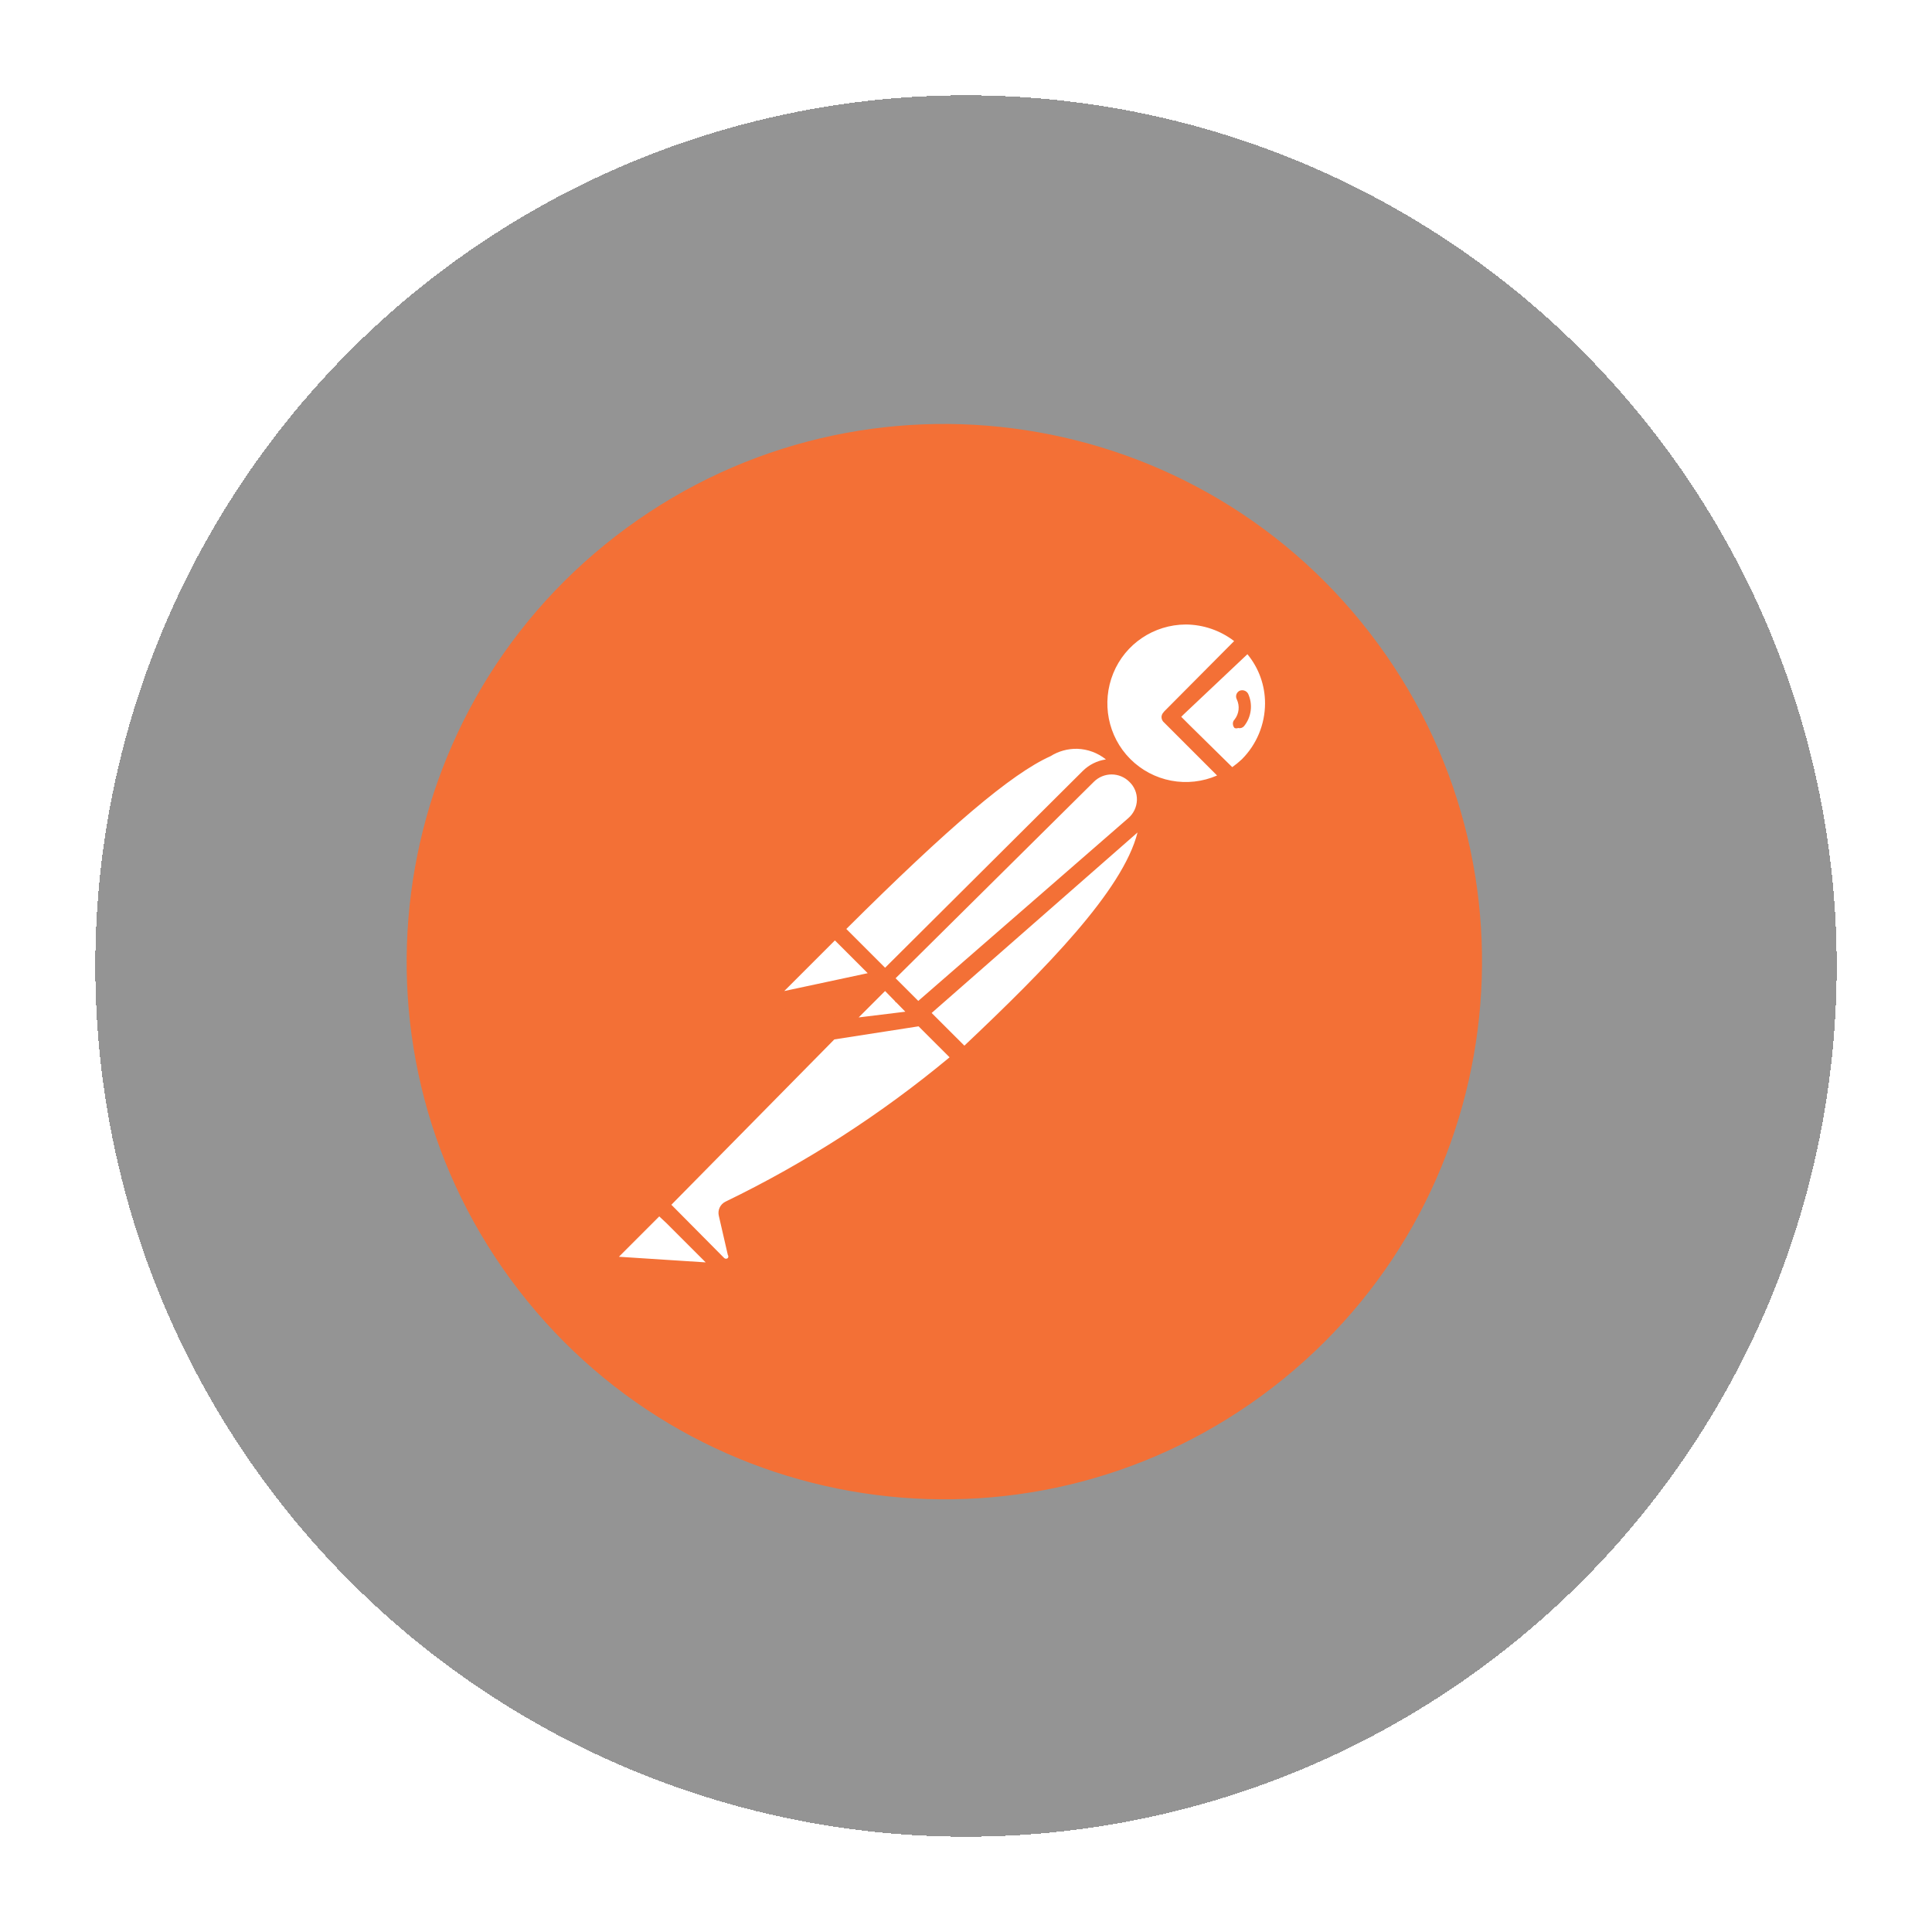 <svg width="223" height="223" viewBox="0 0 223 223" fill="none" xmlns="http://www.w3.org/2000/svg">
<g filter="url(#filter0_d_310_44)">
<circle cx="108.5" cy="110.5" r="100.5" fill="black" fill-opacity="0.42" shape-rendering="crispEdges"/>
</g>
<path d="M158.117 73.066C137.168 45.938 98.191 40.93 71.062 61.883C43.937 82.836 38.934 121.813 59.887 148.938C80.844 176.062 119.824 181.062 146.945 160.105C174.059 139.152 179.063 100.187 158.117 73.066Z" fill="#F37036"/>
<path d="M136.078 71.164C133.941 71.335 131.915 72.185 130.297 73.59C128.402 75.235 127.193 77.53 126.908 80.023C126.623 82.516 127.283 85.025 128.757 87.055C130.229 89.086 132.409 90.492 134.867 90.994C137.325 91.497 139.881 91.06 142.033 89.77H142.035L142.191 89.926C142.899 89.52 143.559 89.033 144.156 88.476C145.997 86.528 147.011 83.941 146.981 81.26C146.952 78.579 145.883 76.015 144 74.107V74.105L135.156 82.894L135 82.739L143.844 73.946C142.82 72.959 141.598 72.201 140.26 71.721C138.921 71.242 137.495 71.053 136.078 71.166V71.164ZM124.434 85.551C120.194 85.544 113.271 90.35 96.367 107.254L96.451 107.34C96.359 107.308 96.266 107.305 96.266 107.305L89.902 113.613C89.739 113.768 89.63 113.973 89.594 114.196C89.557 114.418 89.595 114.647 89.7 114.846C89.805 115.045 89.973 115.205 90.177 115.301C90.381 115.396 90.611 115.422 90.832 115.375L101.746 113.047C101.794 113.002 101.826 112.942 101.838 112.877L102.08 113.127L98.36 116.817H98.18L76.094 139.077L83.18 145.901C83.378 146.08 83.628 146.19 83.894 146.217C84.159 146.244 84.426 146.185 84.656 146.05C84.888 145.916 85.073 145.714 85.189 145.472C85.304 145.23 85.343 144.959 85.301 144.694L84.266 140.194C84.201 140.103 84.167 139.995 84.167 139.884C84.167 139.773 84.201 139.664 84.266 139.574C93.94 134.962 102.936 129.046 111.004 121.991L106.469 117.454L106.555 117.44L103.865 114.751L104.037 114.577L104.219 114.763L104.125 114.854L111.262 122.147V122.144C124.942 109.19 134.652 98.777 132.127 91.769C132.012 90.931 131.623 90.154 131.02 89.561V89.565C130.867 89.451 130.705 89.349 130.537 89.259C130.454 89.171 130.381 89.081 130.293 88.995L130.227 89.061C130.042 88.948 129.847 88.851 129.645 88.771L129.934 88.479C128.138 86.879 126.654 85.555 124.434 85.549V85.551ZM75.94 139.21L70.769 144.382V144.386C70.583 144.501 70.439 144.672 70.357 144.874C70.275 145.076 70.259 145.299 70.312 145.511C70.363 145.723 70.479 145.913 70.645 146.054C70.81 146.196 71.016 146.282 71.233 146.3L83.905 147.175L75.94 139.21Z" fill="white"/>
<path d="M136.95 70.31C134.048 70.306 131.261 71.445 129.191 73.48C127.719 74.987 126.71 76.885 126.287 78.95C125.863 81.013 126.042 83.156 126.801 85.121C122.06 83.091 115.646 86.631 95.695 106.578C95.681 106.609 95.669 106.64 95.658 106.672C95.618 106.69 95.578 106.711 95.539 106.734L89.23 113.098C88.928 113.395 88.729 113.781 88.664 114.2C88.598 114.618 88.67 115.047 88.867 115.422C89.043 115.719 89.293 115.965 89.592 116.137C89.891 116.31 90.229 116.402 90.574 116.406L90.887 116.203L99.311 114.406L95.281 118.473C95.258 118.526 95.24 118.582 95.227 118.639L75.477 138.438C75.398 138.504 75.333 138.585 75.285 138.676L70.199 143.766C69.946 144.033 69.772 144.367 69.699 144.728C69.626 145.089 69.656 145.464 69.785 145.809C69.918 146.152 70.143 146.452 70.435 146.675C70.727 146.898 71.075 147.036 71.441 147.074L84.059 147.954C84.274 147.878 84.458 147.732 84.579 147.539C84.688 147.388 84.746 147.207 84.746 147.021C84.746 146.836 84.688 146.655 84.579 146.504L84.553 146.479C84.826 146.336 85.066 146.139 85.258 145.899C85.461 145.636 85.602 145.331 85.673 145.007C85.743 144.682 85.74 144.346 85.664 144.023L84.68 139.836C94.121 135.324 102.966 129.661 111.014 122.975C111.092 123.019 111.176 123.054 111.262 123.078C111.516 123.059 111.754 122.95 111.934 122.77C125.484 109.94 133.449 101.148 133.449 94.168C133.479 93.2 133.333 92.234 133.018 91.318C134.239 91.824 135.542 92.106 136.863 92.148L136.848 92.152C138.668 92.096 140.447 91.599 142.031 90.702C142.033 90.702 142.034 90.703 142.035 90.703C142.24 90.764 142.461 90.745 142.652 90.648C143.417 90.198 144.114 89.642 144.722 88.996C145.753 87.984 146.573 86.777 147.132 85.445C147.691 84.113 147.98 82.683 147.98 81.238C147.98 79.793 147.692 78.363 147.133 77.031C146.573 75.699 145.754 74.492 144.723 73.48C144.686 73.447 144.647 73.416 144.605 73.389C142.547 71.412 139.803 70.309 136.949 70.311L136.95 70.31ZM136.863 72.082C138.884 72.094 140.846 72.766 142.449 73.996L134.381 82.113C134.354 82.144 134.328 82.176 134.305 82.211C134.16 82.358 134.075 82.554 134.066 82.761C134.066 82.886 134.094 83.009 134.149 83.122C134.203 83.234 134.282 83.333 134.379 83.411H134.381L140.481 89.511C138.811 90.239 136.961 90.446 135.171 90.105C133.382 89.763 131.738 88.89 130.453 87.598C127.867 84.998 127.117 81.094 128.5 77.707C129.883 74.317 133.18 72.102 136.863 72.082ZM143.983 75.514C145.302 77.11 146.022 79.117 146.016 81.188C146.012 83.614 145.046 85.939 143.328 87.652C142.984 87.976 142.617 88.275 142.23 88.547L137.307 83.7L136.344 82.737L136.609 82.472L143.982 75.512L143.983 75.514ZM143.617 79.707C143.436 79.65 143.241 79.661 143.067 79.738C142.896 79.827 142.766 79.98 142.707 80.164C142.678 80.256 142.668 80.353 142.676 80.448C142.685 80.544 142.712 80.638 142.757 80.723C142.935 81.097 143.005 81.512 142.96 81.924C142.914 82.335 142.755 82.725 142.5 83.051C142.435 83.114 142.384 83.19 142.35 83.274C142.317 83.358 142.301 83.448 142.305 83.539C142.309 83.723 142.375 83.899 142.5 84.031C142.634 84.082 142.781 84.082 142.914 84.031C143.034 84.061 143.161 84.058 143.279 84.021C143.397 83.985 143.504 83.916 143.586 83.824C144.012 83.302 144.281 82.671 144.363 82.002C144.446 81.334 144.337 80.656 144.051 80.047V80.051C143.954 79.887 143.799 79.764 143.617 79.707ZM124.34 86.43C125.547 86.47 126.708 86.9 127.65 87.656C126.635 87.802 125.695 88.272 124.969 88.996L102.162 111.701L97.686 107.225C109.514 95.453 116.746 89.304 121.242 87.289C122.168 86.705 123.246 86.407 124.34 86.43ZM128.305 89.39C129.071 89.39 129.806 89.694 130.348 90.234C130.637 90.505 130.865 90.834 131.016 91.2C131.168 91.565 131.24 91.959 131.227 92.355C131.214 92.749 131.12 93.136 130.95 93.493C130.781 93.849 130.54 94.166 130.242 94.425L105.992 115.531L103.375 112.914L126.262 90.234C126.805 89.694 127.54 89.39 128.305 89.39ZM131.299 96.088C129.609 102.79 120.652 111.871 111.312 120.695L107.535 116.922L131.299 96.088ZM96.367 108.547L96.641 108.817L100.154 112.33L90.524 114.39L96.367 108.547ZM102.16 114.387L102.164 114.391L103.332 115.586C103.337 115.614 103.343 115.642 103.35 115.67L103.428 115.682L103.676 115.936L104.496 116.776L99.111 117.436L102.161 114.386L102.16 114.387ZM106.027 118.463L109.605 122.039C101.694 128.618 93.011 134.211 83.75 138.695C83.45 138.838 83.208 139.081 83.066 139.382C82.924 139.684 82.892 140.025 82.973 140.348L84.008 144.848C84.046 144.901 84.067 144.964 84.067 145.029C84.067 145.095 84.046 145.158 84.008 145.211C83.951 145.262 83.878 145.29 83.801 145.29C83.725 145.29 83.651 145.262 83.594 145.211L77.492 139.059L96.3 119.975L106.027 118.463ZM76.094 140.403L76.963 141.217L81.455 145.709L71.439 145.061L76.094 140.403Z" fill="#F37036"/>
<defs>
<filter id="filter0_d_310_44" x="0.1" y="0.1" width="222.8" height="222.8" filterUnits="userSpaceOnUse" color-interpolation-filters="sRGB">
<feFlood flood-opacity="0" result="BackgroundImageFix"/>
<feColorMatrix in="SourceAlpha" type="matrix" values="0 0 0 0 0 0 0 0 0 0 0 0 0 0 0 0 0 0 127 0" result="hardAlpha"/>
<feOffset dx="3" dy="1"/>
<feGaussianBlur stdDeviation="5.45"/>
<feComposite in2="hardAlpha" operator="out"/>
<feColorMatrix type="matrix" values="0 0 0 0 0 0 0 0 0 0 0 0 0 0 0 0 0 0 0.25 0"/>
<feBlend mode="normal" in2="BackgroundImageFix" result="effect1_dropShadow_310_44"/>
<feBlend mode="normal" in="SourceGraphic" in2="effect1_dropShadow_310_44" result="shape"/>
</filter>
</defs>
</svg>
